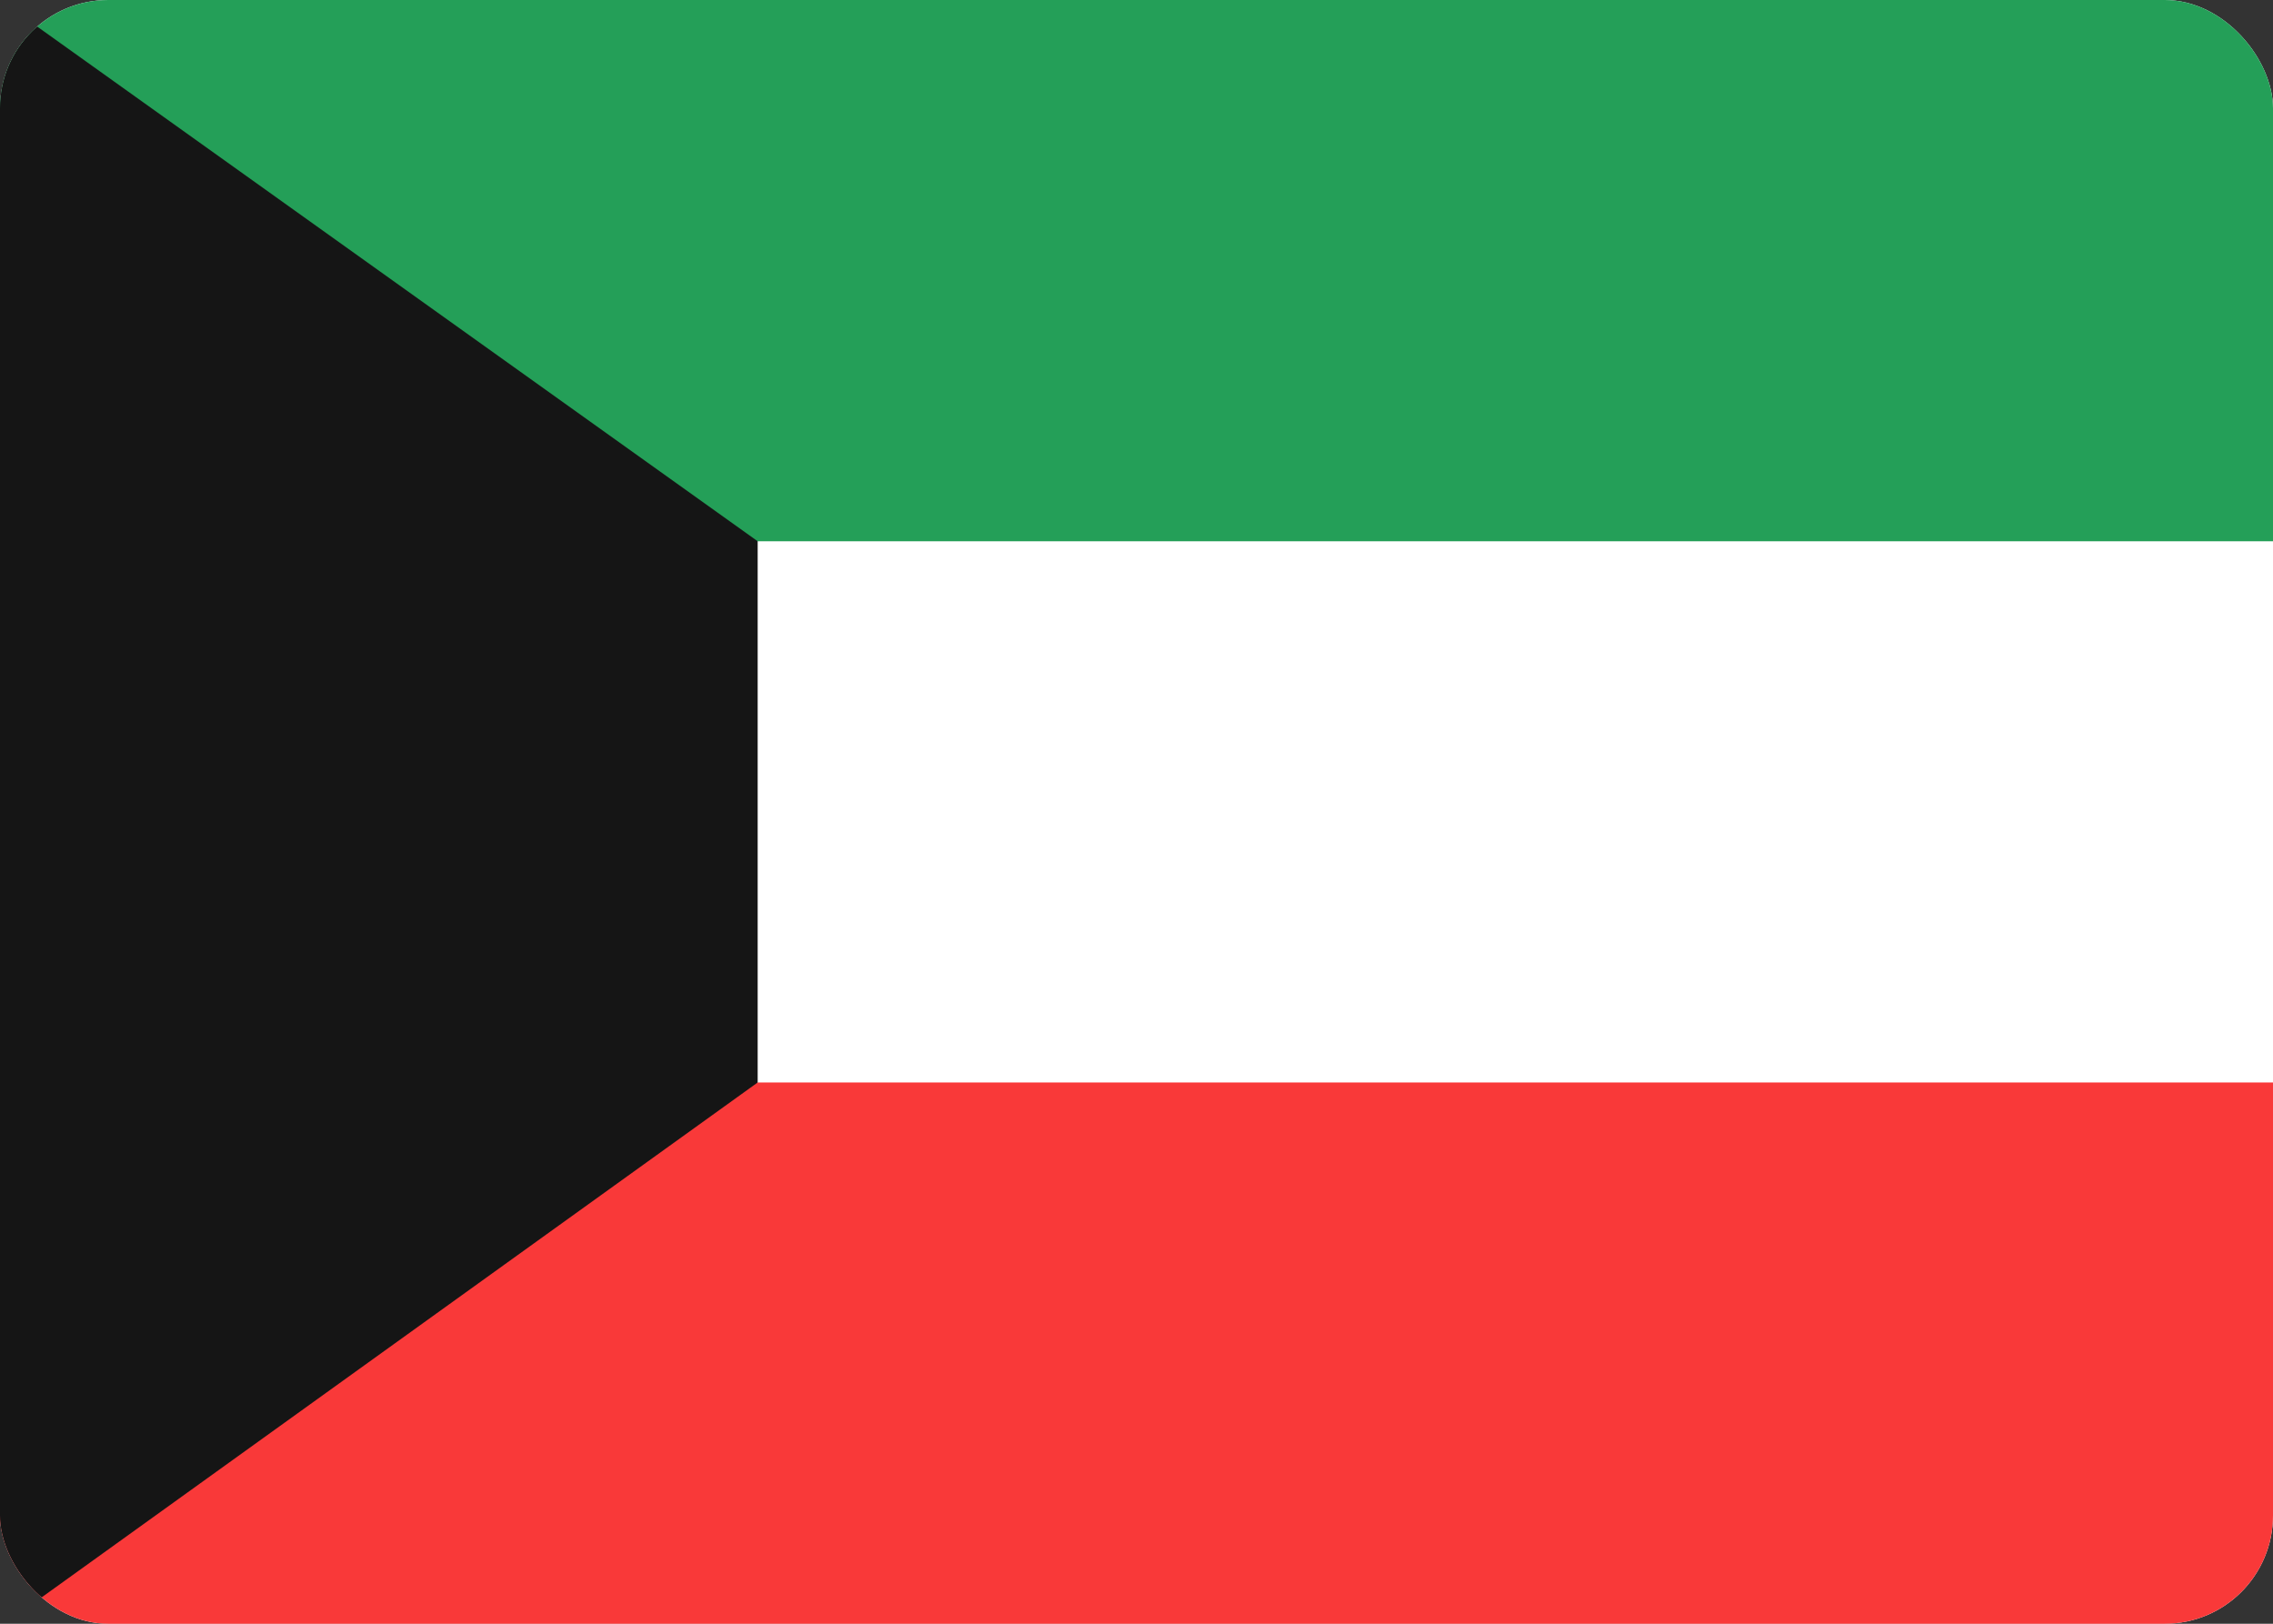 <svg width="42" height="30" viewBox="0 0 42 30" fill="none" xmlns="http://www.w3.org/2000/svg">
<rect x="0" y="0" width="42" height="30" fill="#333333" stroke="none"/>
<g clip-path="url(#clip0_2906_61255)">
<rect width="42" height="30" rx="2" fill="white"/>
<path fill-rule="evenodd" clip-rule="evenodd" d="M0 20H42V30H0V20Z" fill="#F93939"/>
<path fill-rule="evenodd" clip-rule="evenodd" d="M0 0H42V10H0V0Z" fill="#249F58"/>
<path fill-rule="evenodd" clip-rule="evenodd" d="M0 30.066V0L14 10V20L0 30.066Z" fill="#151515"/>
</g>
<defs>
<clipPath id="clip0_2906_61255">
<rect width="42" height="30" rx="2" fill="white"/>
</clipPath>
</defs>
</svg>
